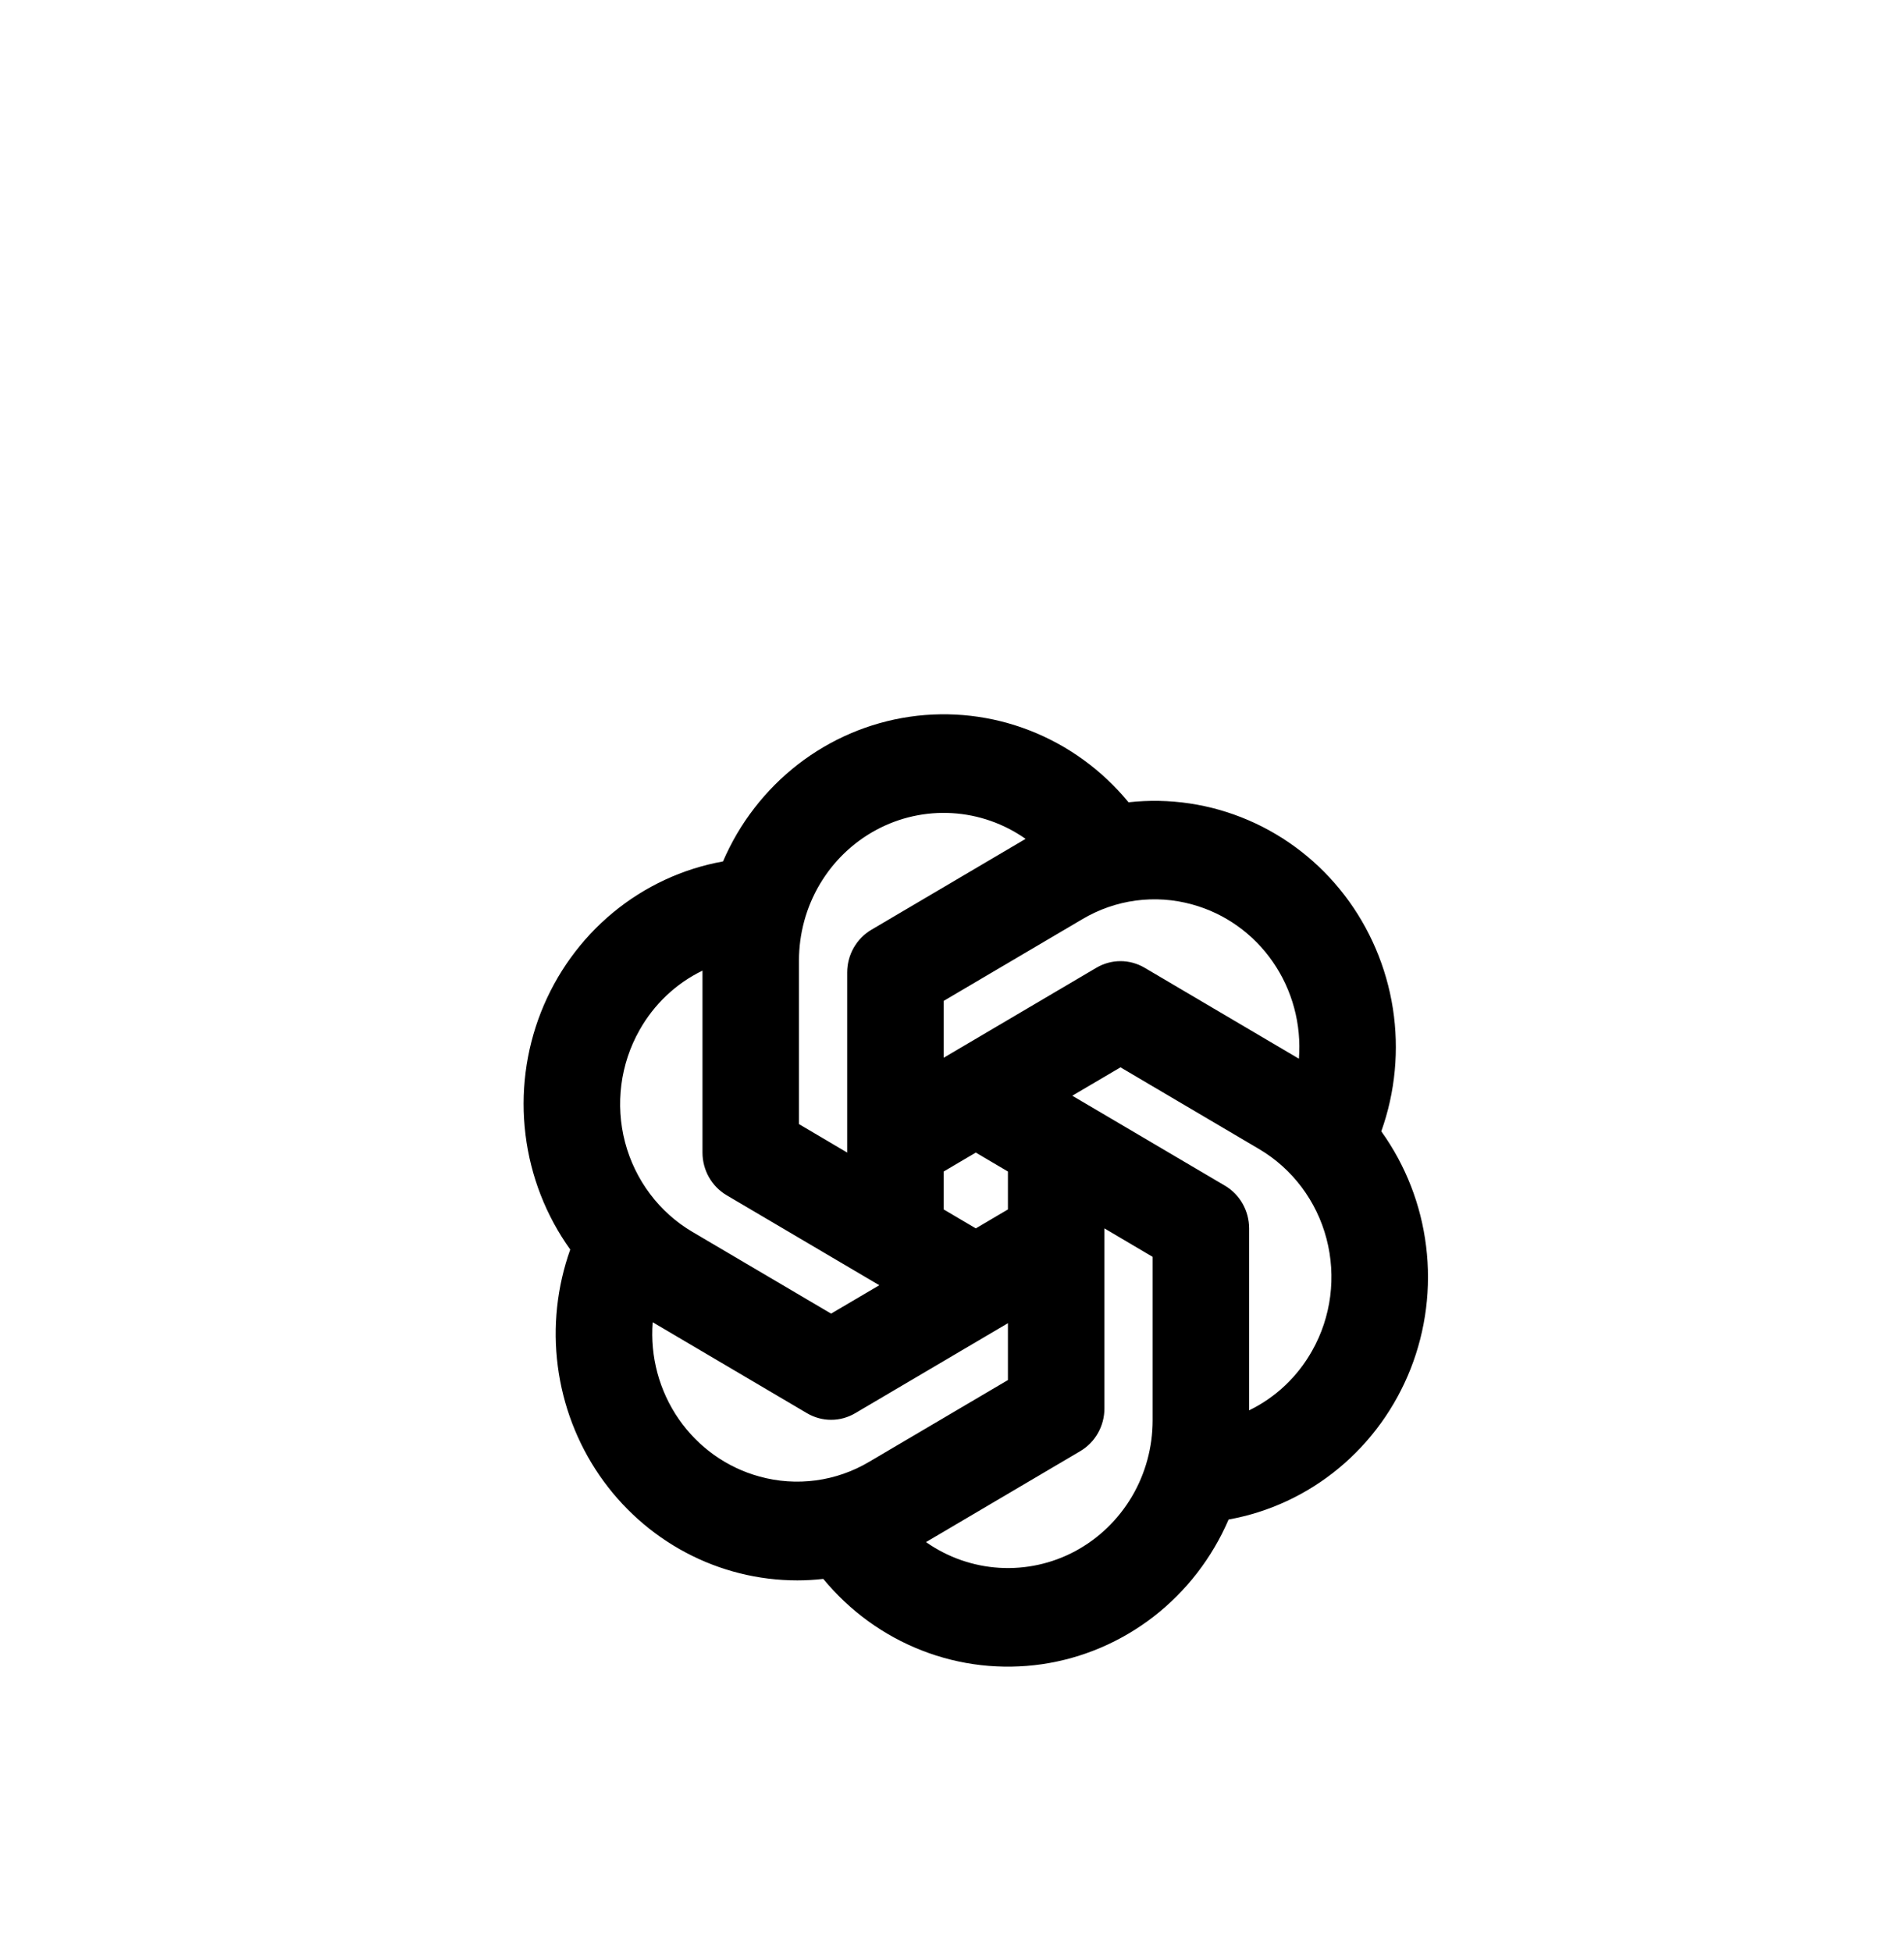 <svg width="40" height="41" viewBox="0 0 40 41" fill="none" xmlns="http://www.w3.org/2000/svg">
<g filter="url(#filter0_i_679_1972)">
<rect y="0.5" width="40" height="40" rx="20" fill="white"/>
<path d="M29.018 19.76C29.313 18.934 29.397 18.045 29.262 17.177C29.126 16.308 28.776 15.49 28.245 14.798C27.714 14.106 27.018 13.564 26.224 13.223C25.431 12.882 24.565 12.753 23.709 12.848C23.155 12.175 22.442 11.656 21.638 11.342C20.833 11.027 19.963 10.928 19.11 11.052C18.258 11.176 17.45 11.521 16.764 12.052C16.078 12.584 15.535 13.285 15.189 14.09C14.34 14.243 13.544 14.613 12.875 15.167C12.206 15.721 11.687 16.439 11.365 17.255C11.044 18.071 10.932 18.957 11.04 19.829C11.147 20.701 11.471 21.531 11.98 22.24C11.701 23.023 11.611 23.862 11.718 24.688C11.825 25.513 12.125 26.3 12.593 26.982C13.062 27.663 13.684 28.22 14.408 28.604C15.131 28.988 15.935 29.188 16.751 29.188C16.933 29.188 17.115 29.177 17.296 29.157C17.85 29.829 18.562 30.347 19.367 30.66C20.171 30.974 21.041 31.072 21.893 30.948C22.745 30.823 23.552 30.478 24.238 29.947C24.923 29.415 25.465 28.714 25.811 27.91C26.66 27.757 27.456 27.387 28.125 26.833C28.794 26.279 29.313 25.561 29.635 24.745C29.956 23.929 30.068 23.043 29.96 22.171C29.853 21.299 29.529 20.469 29.02 19.76H29.018ZM25.044 14.993C25.73 15.18 26.33 15.607 26.74 16.199C27.15 16.791 27.344 17.511 27.288 18.233L24.047 16.323C23.892 16.232 23.718 16.184 23.54 16.184C23.362 16.184 23.187 16.232 23.033 16.323L19.825 18.213V17.019L22.738 15.303C23.083 15.098 23.464 14.965 23.86 14.912C24.256 14.859 24.658 14.886 25.044 14.993ZM21.175 20.602V21.398L20.5 21.796L19.825 21.398V20.602L20.5 20.204L21.175 20.602ZM16.785 16.173C16.785 15.608 16.936 15.053 17.222 14.57C17.509 14.086 17.919 13.691 18.409 13.428C18.899 13.164 19.451 13.043 20.003 13.076C20.556 13.109 21.09 13.296 21.546 13.616L18.305 15.526C18.151 15.617 18.023 15.748 17.934 15.905C17.845 16.062 17.798 16.24 17.798 16.422V20.204L16.785 19.606V16.173ZM13.435 17.633C13.741 17.088 14.203 16.652 14.758 16.383V20.204C14.758 20.385 14.805 20.564 14.894 20.721C14.983 20.878 15.111 21.009 15.265 21.1L18.473 22.99L17.46 23.586L14.547 21.87C13.849 21.459 13.34 20.781 13.131 19.987C12.923 19.192 13.032 18.345 13.435 17.633ZM15.956 27.007C15.27 26.82 14.67 26.393 14.26 25.801C13.85 25.209 13.656 24.489 13.712 23.767L16.953 25.677C17.108 25.768 17.282 25.816 17.46 25.816C17.638 25.816 17.813 25.768 17.967 25.677L21.175 23.787V24.981L18.262 26.697C17.917 26.902 17.536 27.035 17.14 27.088C16.744 27.141 16.342 27.114 15.956 27.007ZM24.215 25.826C24.215 26.392 24.064 26.947 23.778 27.43C23.491 27.914 23.081 28.309 22.591 28.573C22.101 28.836 21.549 28.957 20.997 28.924C20.444 28.891 19.91 28.704 19.454 28.384L22.695 26.474C22.849 26.383 22.977 26.253 23.066 26.095C23.155 25.938 23.202 25.76 23.202 25.578V21.796L24.215 22.394V25.826ZM27.565 24.367C27.259 24.912 26.797 25.348 26.242 25.617V21.796C26.242 21.615 26.195 21.436 26.106 21.279C26.017 21.122 25.89 20.991 25.735 20.9L22.527 19.01L23.54 18.414L26.453 20.131C27.151 20.543 27.66 21.22 27.868 22.014C28.076 22.809 27.968 23.655 27.565 24.367Z" fill="black"/>
</g>
<defs>
<filter id="filter0_i_679_1972" x="0" y="0.5" width="40" height="44" filterUnits="userSpaceOnUse" color-interpolation-filters="sRGB">
<feFlood flood-opacity="0" result="BackgroundImageFix"/>
<feBlend mode="normal" in="SourceGraphic" in2="BackgroundImageFix" result="shape"/>
<feColorMatrix in="SourceAlpha" type="matrix" values="0 0 0 0 0 0 0 0 0 0 0 0 0 0 0 0 0 0 127 0" result="hardAlpha"/>
<feOffset dy="4"/>
<feGaussianBlur stdDeviation="2"/>
<feComposite in2="hardAlpha" operator="arithmetic" k2="-1" k3="1"/>
<feColorMatrix type="matrix" values="0 0 0 0 0 0 0 0 0 0 0 0 0 0 0 0 0 0 0.25 0"/>
<feBlend mode="normal" in2="shape" result="effect1_innerShadow_679_1972"/>
</filter>
</defs>
</svg>
